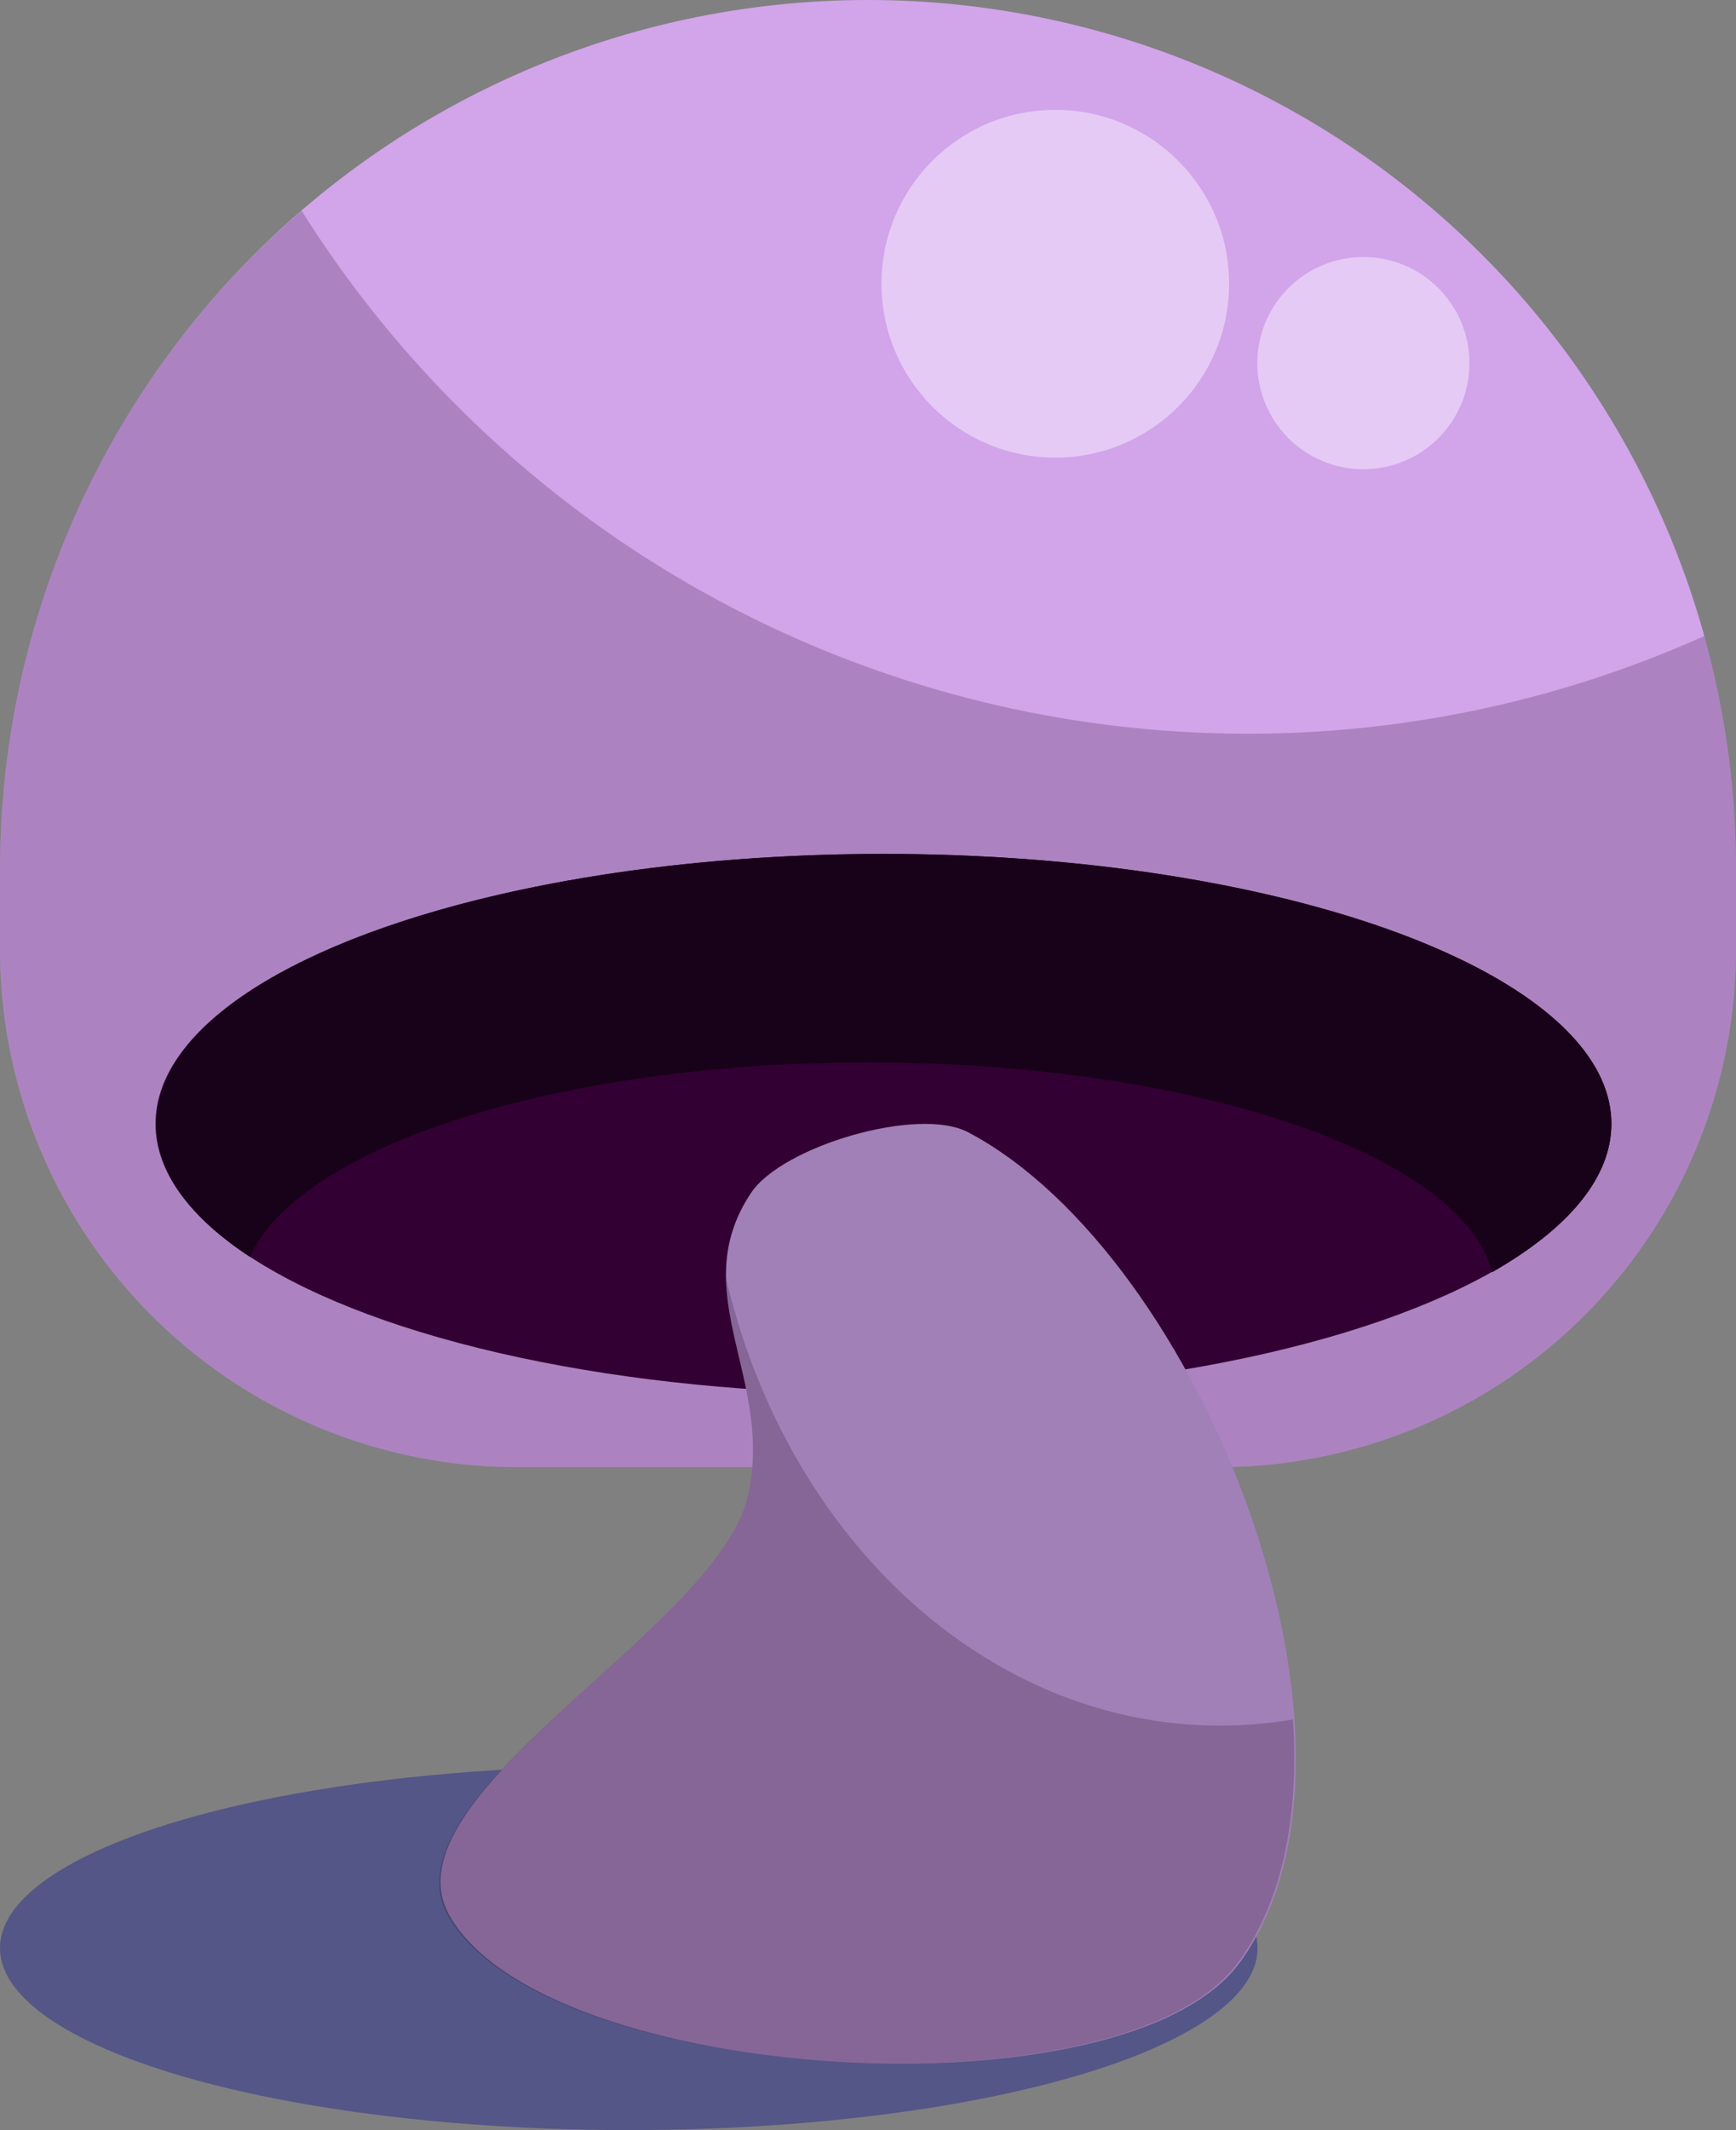 <svg xmlns="http://www.w3.org/2000/svg" viewBox="0 0 70.21 86.11"><rect x="0" y="0" width="70.21" height="86.11" fill="#808080" stroke="none"/><defs><style>.cls-1{fill:#282d8e;}.cls-1,.cls-3{opacity:0.5;}.cls-2{fill:#d2a4ea;}.cls-3{fill:#f9f0ff;}.cls-4,.cls-6{fill:#180219;}.cls-4{opacity:0.2;}.cls-5{fill:#303;}.cls-7{fill:#a180b7;}</style></defs><g id="Camada_2" data-name="Camada 2"><g id="props"><ellipse class="cls-1" cx="25.43" cy="78.75" rx="25.43" ry="7.36"/><path class="cls-2" d="M20.93,0H49.28A20.93,20.93,0,0,1,70.21,20.93V24.2A35.11,35.11,0,0,1,35.11,59.31h0A35.11,35.11,0,0,1,0,24.2V20.93A20.93,20.93,0,0,1,20.93,0Z" transform="translate(70.21 59.31) rotate(-180)"/><circle class="cls-3" cx="42.68" cy="11.47" r="7.03"/><circle class="cls-3" cx="55.14" cy="14.68" r="4.29"/><path class="cls-4" d="M12.2,8.52A45.17,45.17,0,0,0,50.46,29.66a45,45,0,0,0,18.47-3.95,35.09,35.09,0,0,1,1.28,9.4v3.27A20.93,20.93,0,0,1,49.28,59.31H20.93A20.93,20.93,0,0,1,0,38.38V35.11A35,35,0,0,1,12.2,8.52Z"/><ellipse class="cls-5" cx="35.73" cy="45.43" rx="29.44" ry="10.91"/><path class="cls-6" d="M35.73,34.52c16.26,0,29.44,4.89,29.44,10.91,0,2.21-1.78,4.26-4.82,6-1.25-4.76-12.08-8.48-25.24-8.48-12.59,0-23,3.4-25,7.86-2.41-1.58-3.79-3.41-3.79-5.36C6.29,39.41,19.47,34.52,35.73,34.52Z"/><path class="cls-7" d="M39.17,45.78c9.45,5,17.23,24.84,11,33.52-4.62,6.42-28.14,5-32-1.88C15.49,72.59,28.92,65.9,30.23,60.53c1.14-4.74-2.56-8.24.14-12.3C31.63,46.33,37.16,44.7,39.17,45.78Z"/><path class="cls-4" d="M30.23,60.53c.81-3.37-.83-6.12-.87-8.88,2.43,10.44,10.48,18.11,20,18.11a17.73,17.73,0,0,0,2.93-.25c.25,3.78-.37,7.26-2.19,9.79-4.62,6.41-28.14,5-32-1.88C15.49,72.59,28.92,65.9,30.23,60.53Z"/></g></g></svg>